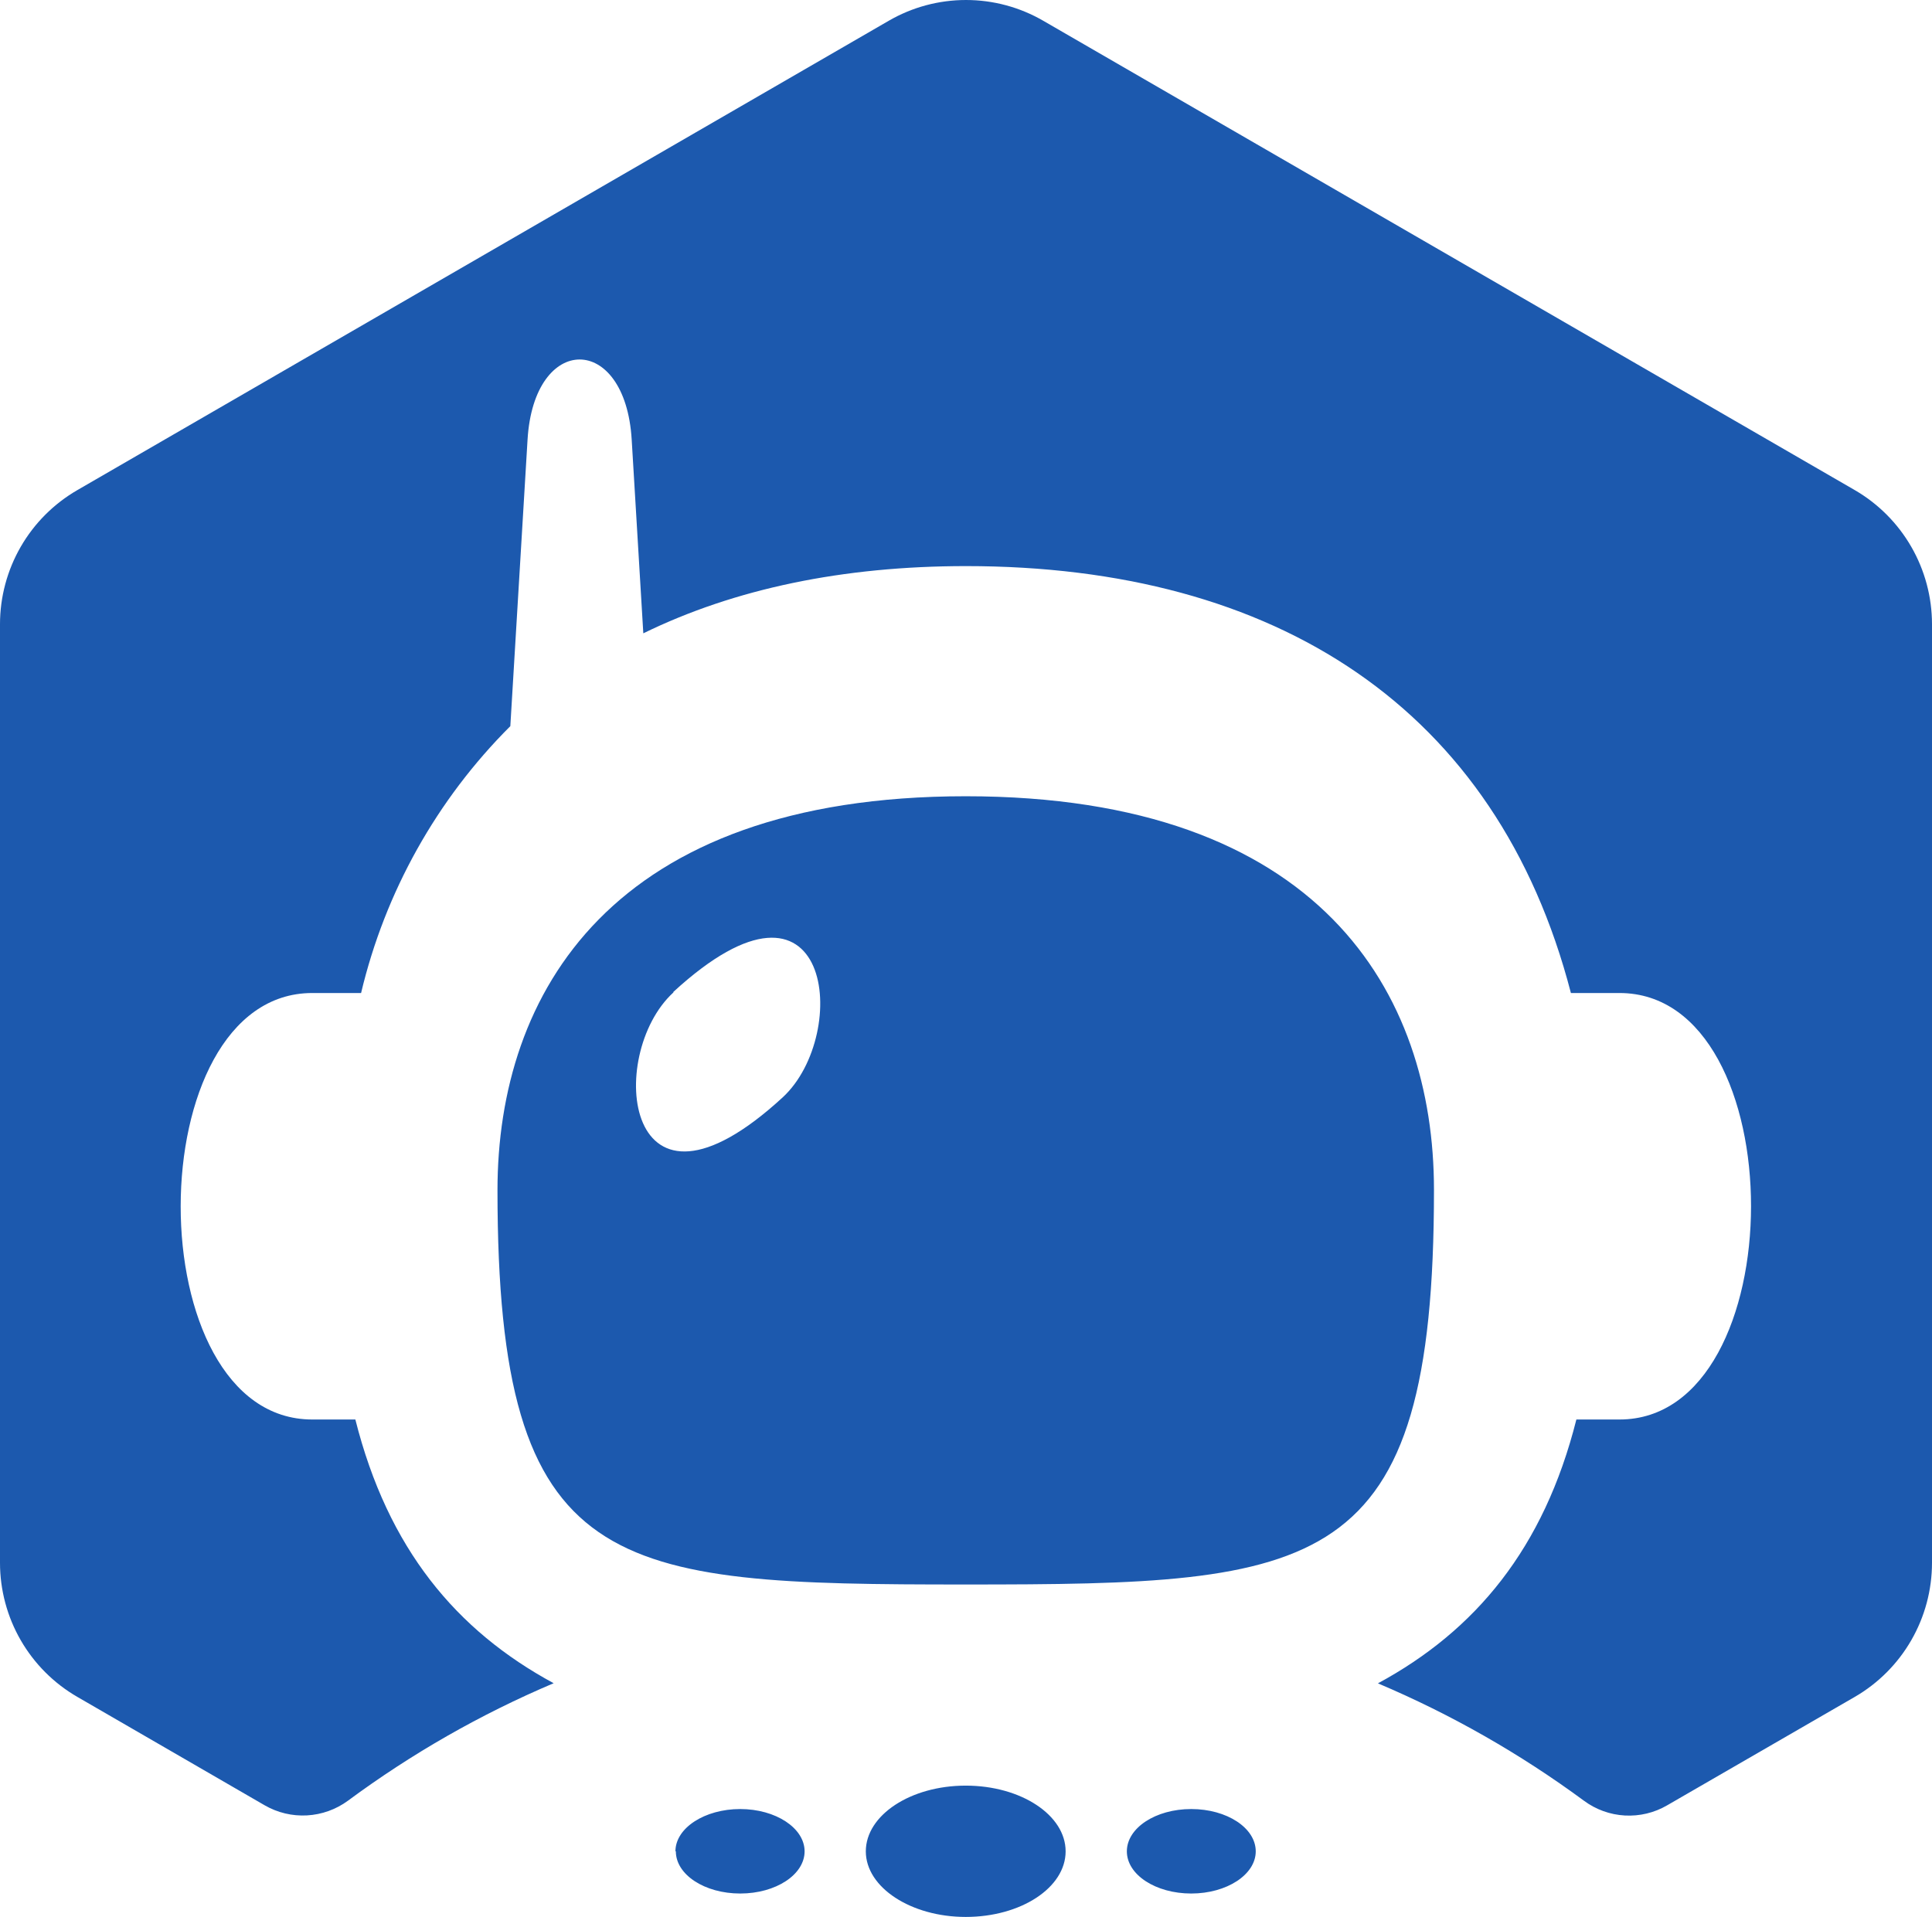 <svg width="131" height="130" viewBox="0 0 131 130" fill="none" xmlns="http://www.w3.org/2000/svg">
<path d="M65.482 130C61.775 130 58.707 128.004 58.707 125.552C58.707 123.101 61.738 121.095 65.482 121.095C69.226 121.095 72.255 123.092 72.255 125.552C72.255 128.013 69.226 130 65.482 130ZM85.146 125.552C85.146 123.965 83.191 122.683 80.772 122.683C78.354 122.683 76.407 123.965 76.407 125.552C76.407 127.14 78.363 128.412 80.772 128.412C83.182 128.412 85.146 127.131 85.146 125.552ZM45.826 125.552C45.826 127.131 47.772 128.412 50.191 128.412C52.61 128.412 54.556 127.131 54.556 125.552C54.556 123.974 52.6 122.683 50.191 122.683C47.782 122.683 45.798 123.965 45.798 125.552H45.826ZM37.541 114.15C30.933 110.575 26.3 105.022 24.095 96.266H21.175C9.258 96.266 9.295 67.343 21.175 67.343H24.484C26.114 60.485 29.618 54.219 34.603 49.245L35.771 29.811C36.207 22.569 42.397 22.569 42.832 29.811L43.62 42.95C49.811 39.923 57.169 38.391 65.5 38.391C86.518 38.391 101.503 48.01 106.516 67.343H109.806C121.723 67.343 121.686 96.266 109.806 96.266H106.887C104.681 105.022 100.038 110.584 93.431 114.159C98.381 116.255 103.068 118.926 107.397 122.117C108.204 122.716 109.168 123.065 110.171 123.121C111.174 123.177 112.172 122.938 113.04 122.432L125.764 115.078C127.355 114.156 128.677 112.83 129.595 111.235C130.514 109.639 130.999 107.83 131 105.988V42.328C130.999 40.486 130.514 38.676 129.595 37.081C128.677 35.486 127.355 34.16 125.764 33.237L70.736 1.407C69.144 0.485 67.338 0 65.5 0C63.661 0 61.856 0.485 60.264 1.407L5.245 33.237C3.652 34.158 2.328 35.483 1.407 37.078C0.487 38.674 0.001 40.485 0 42.328V105.988C0.001 107.831 0.487 109.642 1.407 111.237C2.328 112.833 3.652 114.158 5.245 115.078L17.951 122.432C18.821 122.933 19.817 123.17 20.819 123.114C21.821 123.058 22.785 122.711 23.594 122.117C27.914 118.921 32.595 116.247 37.541 114.15ZM97.231 80.723C97.231 106.898 89.521 107.455 65.482 107.455C41.443 107.455 33.732 106.898 33.732 80.723C33.732 67.38 41.443 53.999 65.482 53.999C89.521 53.999 97.231 67.343 97.231 80.686V80.723ZM45.659 67.305C41.026 71.549 42.323 84.307 53.073 74.418C57.716 70.128 56.428 57.37 45.659 67.268V67.305Z" fill="#1c59ae"/>
</svg>
